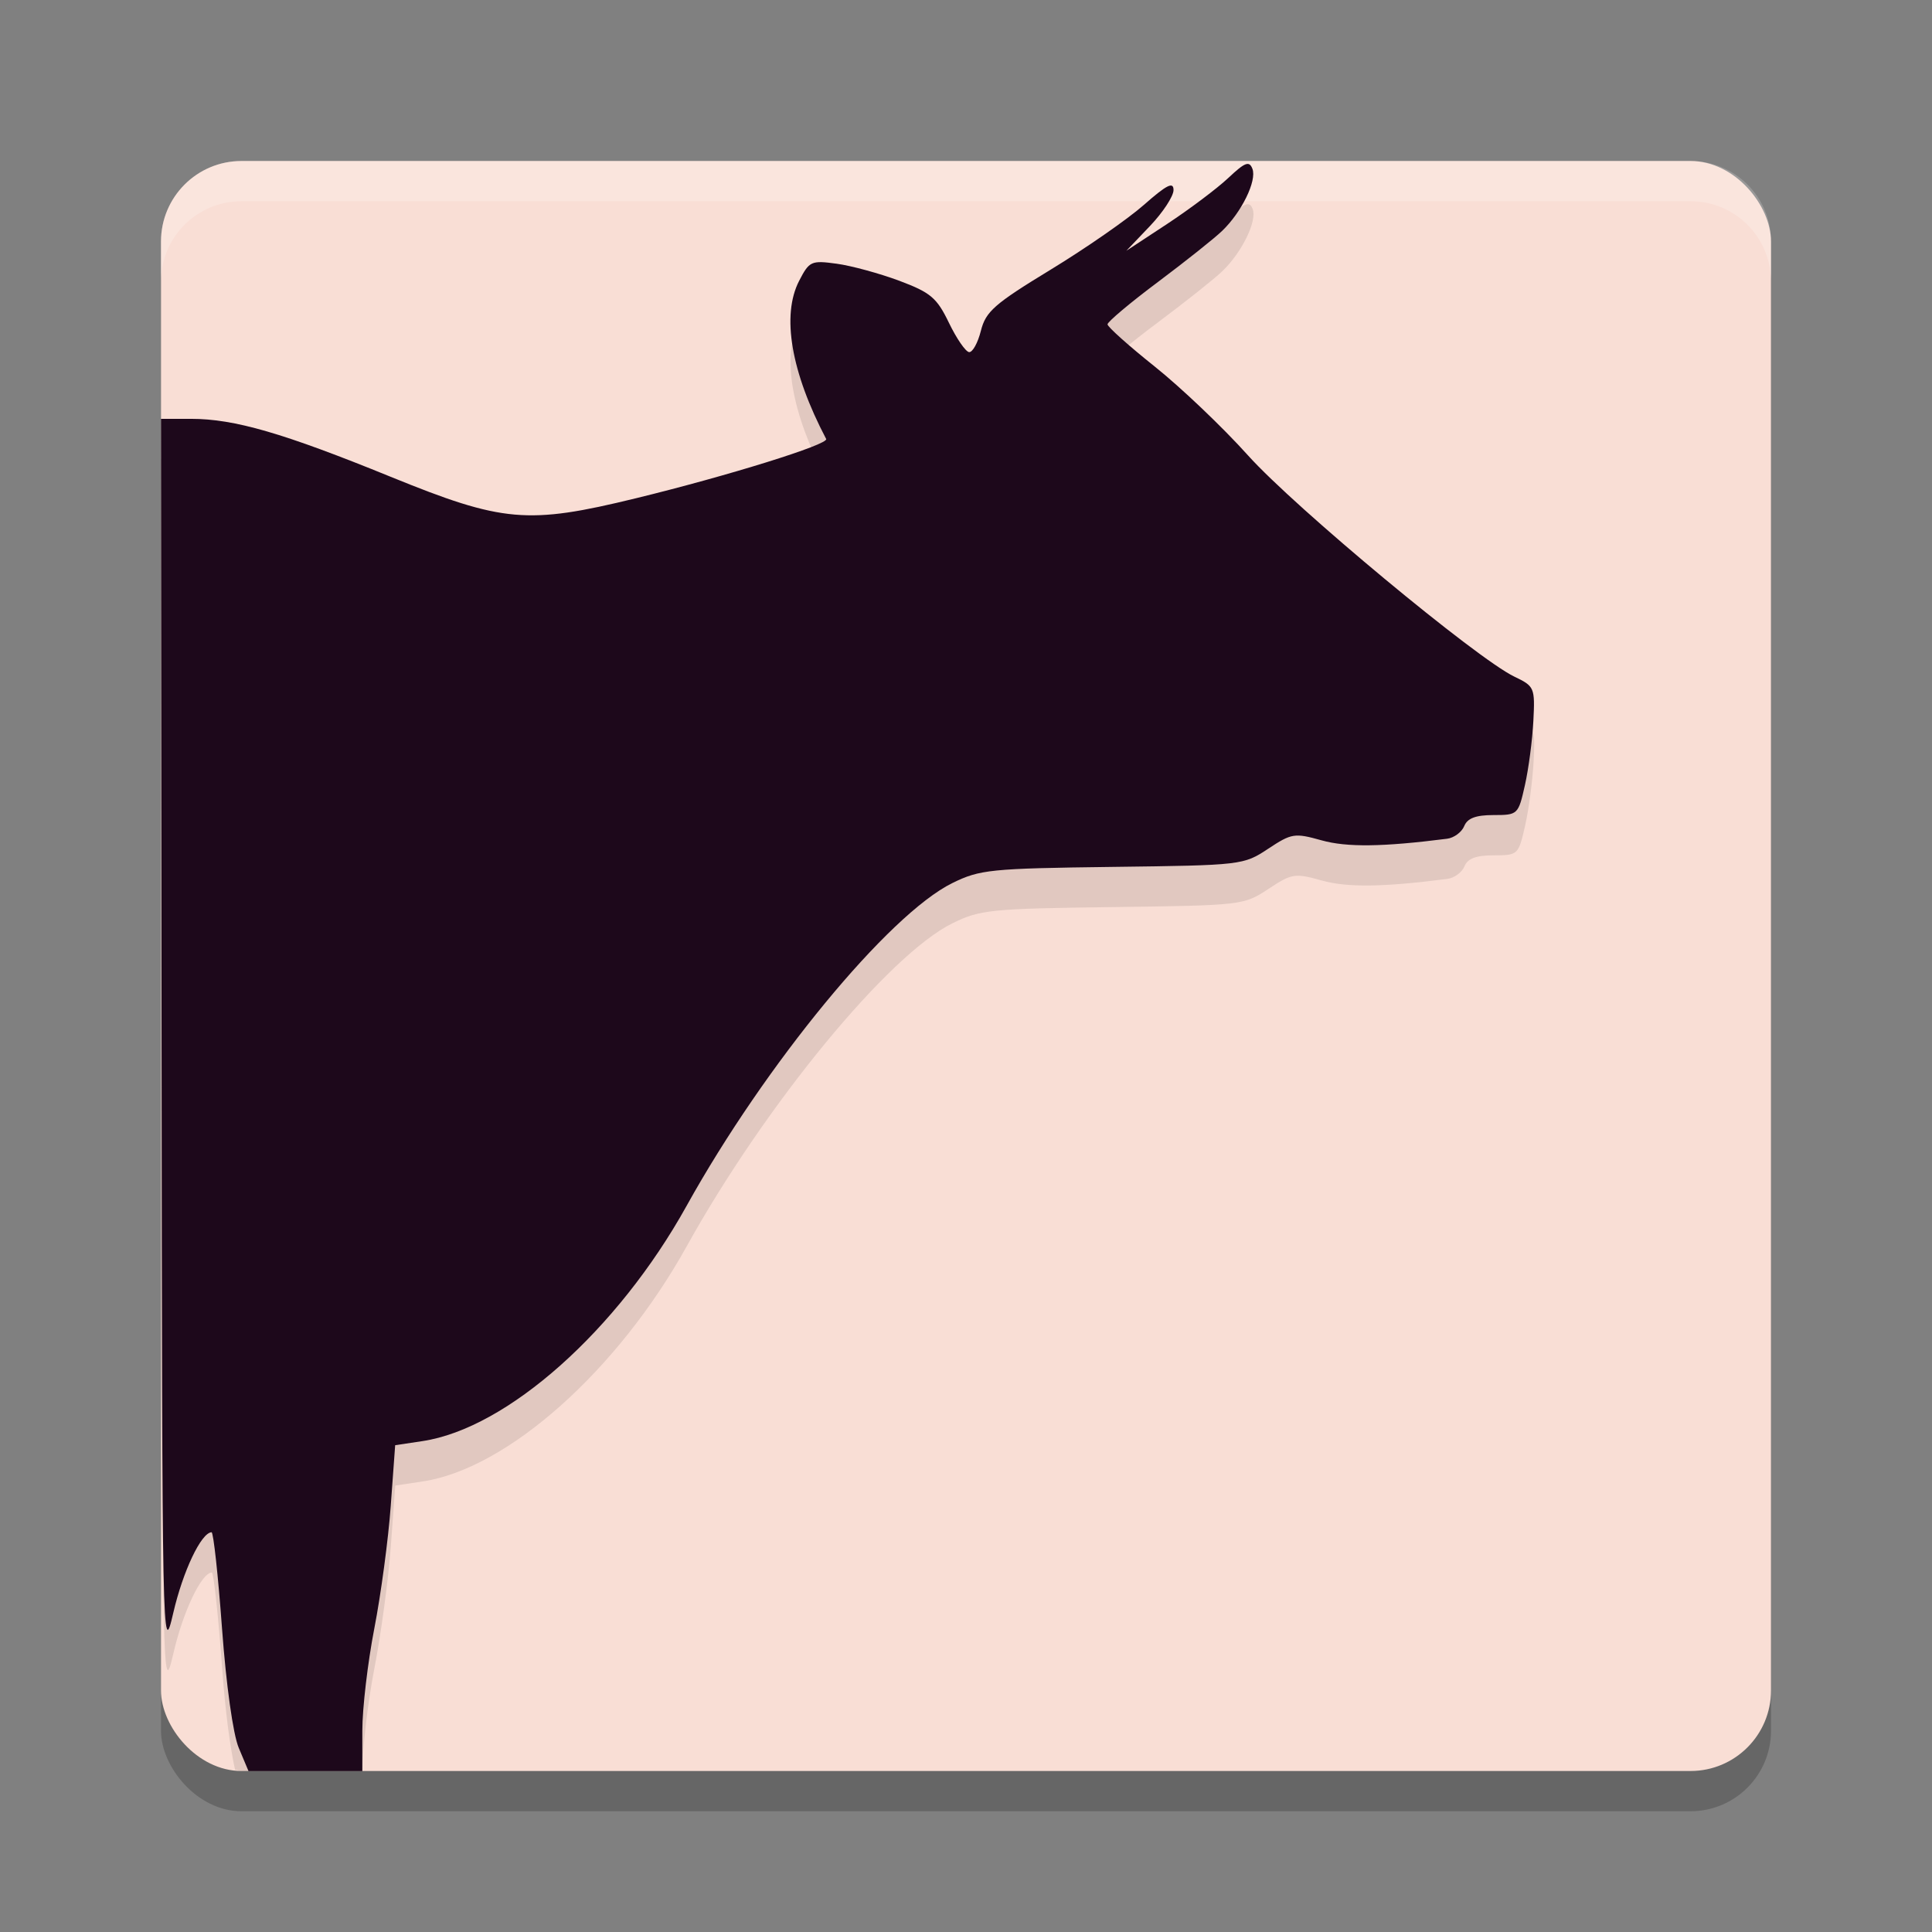 <svg width="48" height="48" version="1.1" xmlns="http://www.w3.org/2000/svg">
 <rect width="100%" height="100%" fill="#808080" stroke="none"/>
 <g transform="matrix(2,0,0,2,2,2)">
  <rect x="1" y="1.5" width="20" height="20" rx="1" ry="1" style="opacity:.2"/>
  <rect x="1" y="1" width="20" height="20" rx="1" ry="1" style="fill:#f9ded5"/>
  <path d="m2 1c-0.554 0-1 0.446-1 1v0.5c0-0.554 0.446-1 1-1h18c0.554 0 1 0.446 1 1v-0.5c0-0.554-0.446-1-1-1z" style="fill:#ffffff;opacity:.2"/>
  <path d="m14.471 1.543c-0.044 0.017-0.107 0.071-0.211 0.168-0.138 0.13-0.48 0.386-0.76 0.57l-0.508 0.334 0.293-0.307c0.161-0.169 0.293-0.37 0.293-0.447 0-0.109-0.082-0.068-0.367 0.184-0.202 0.178-0.725 0.541-1.162 0.807-0.695 0.423-0.803 0.519-0.863 0.758-0.038 0.15-0.104 0.269-0.146 0.264-0.043-0.005-0.156-0.168-0.25-0.363-0.15-0.311-0.226-0.376-0.615-0.521-0.245-0.092-0.596-0.186-0.779-0.211-0.317-0.043-0.34-0.033-0.467 0.213-0.222 0.429-0.101 1.131 0.336 1.963 0.035 0.068-1.213 0.458-2.365 0.738-1.345 0.328-1.65 0.3-3.047-0.27-1.331-0.542-1.939-0.719-2.477-0.719h-0.375l0.008 7.715c0.007 7.548 0.01 7.701 0.145 7.119 0.12-0.519 0.347-0.996 0.477-1.004 0.023-0.001 0.081 0.537 0.129 1.195 0.041 0.556 0.101 0.988 0.16 1.256 0.028 0.002 0.053 0.016 0.082 0.016h1.5v-2e-3c0-0.276 0.066-0.847 0.148-1.27 0.082-0.422 0.175-1.107 0.205-1.521l0.055-0.754 0.34-0.051c1.054-0.158 2.424-1.378 3.281-2.922 0.977-1.76 2.507-3.621 3.301-4.012 0.341-0.168 0.474-0.182 1.99-0.201 1.605-0.021 1.629-0.023 1.934-0.225 0.292-0.193 0.328-0.199 0.664-0.105 0.315 0.088 0.758 0.083 1.559-0.02 0.086-0.011 0.182-0.081 0.213-0.156 0.04-0.098 0.144-0.137 0.363-0.137 0.303 0 0.308-0.005 0.391-0.371 0.046-0.204 0.093-0.564 0.105-0.799 0.021-0.415 0.015-0.431-0.236-0.551-0.468-0.224-2.723-2.097-3.309-2.748-0.315-0.351-0.838-0.847-1.16-1.104s-0.586-0.492-0.586-0.523c0-0.031 0.281-0.268 0.625-0.525 0.344-0.257 0.705-0.544 0.801-0.637 0.242-0.233 0.432-0.622 0.375-0.77-0.019-0.051-0.044-0.071-0.088-0.055z" style="opacity:.1"/>
  <path d="m1.966 20.713c-0.071-0.169-0.156-0.779-0.208-1.484-0.048-0.658-0.107-1.196-0.13-1.195-0.13 0.007-0.356 0.485-0.476 1.004-0.135 0.582-0.138 0.428-0.145-7.12l-0.007-7.715h0.374c0.538 0 1.147 0.177 2.477 0.719 1.397 0.569 1.702 0.596 3.047 0.268 1.152-0.281 2.4-0.67 2.365-0.737-0.437-0.832-0.557-1.535-0.336-1.964 0.127-0.246 0.15-0.256 0.467-0.213 0.183 0.025 0.534 0.121 0.778 0.212 0.389 0.146 0.466 0.211 0.616 0.522 0.094 0.195 0.207 0.359 0.25 0.364 0.043 0.005 0.109-0.114 0.147-0.265 0.06-0.239 0.168-0.334 0.863-0.757 0.437-0.266 0.96-0.629 1.162-0.807 0.285-0.251 0.368-0.292 0.368-0.184 0 0.077-0.132 0.278-0.293 0.447l-0.293 0.307 0.508-0.334c0.279-0.184 0.621-0.441 0.759-0.571 0.207-0.195 0.26-0.215 0.299-0.113 0.057 0.148-0.133 0.537-0.375 0.77-0.096 0.093-0.456 0.379-0.8 0.637-0.344 0.257-0.625 0.494-0.625 0.525 0 0.031 0.264 0.267 0.586 0.524s0.844 0.753 1.159 1.104c0.585 0.651 2.841 2.524 3.308 2.748 0.251 0.12 0.258 0.136 0.237 0.551-0.012 0.235-0.059 0.594-0.105 0.798-0.082 0.366-0.088 0.371-0.391 0.371-0.219 0-0.323 0.039-0.363 0.137-0.031 0.075-0.126 0.146-0.212 0.157-0.801 0.102-1.245 0.108-1.56 0.02-0.336-0.094-0.372-0.088-0.664 0.105-0.305 0.202-0.328 0.205-1.933 0.225-1.516 0.019-1.649 0.033-1.99 0.201-0.793 0.391-2.324 2.251-3.301 4.01-0.857 1.544-2.227 2.764-3.281 2.922l-0.339 0.051-0.055 0.754c-0.03 0.415-0.122 1.1-0.204 1.522-0.082 0.422-0.149 0.993-0.149 1.27v0.502h-1.414z" style="fill:#1d081b"/>
 </g>
</svg>
